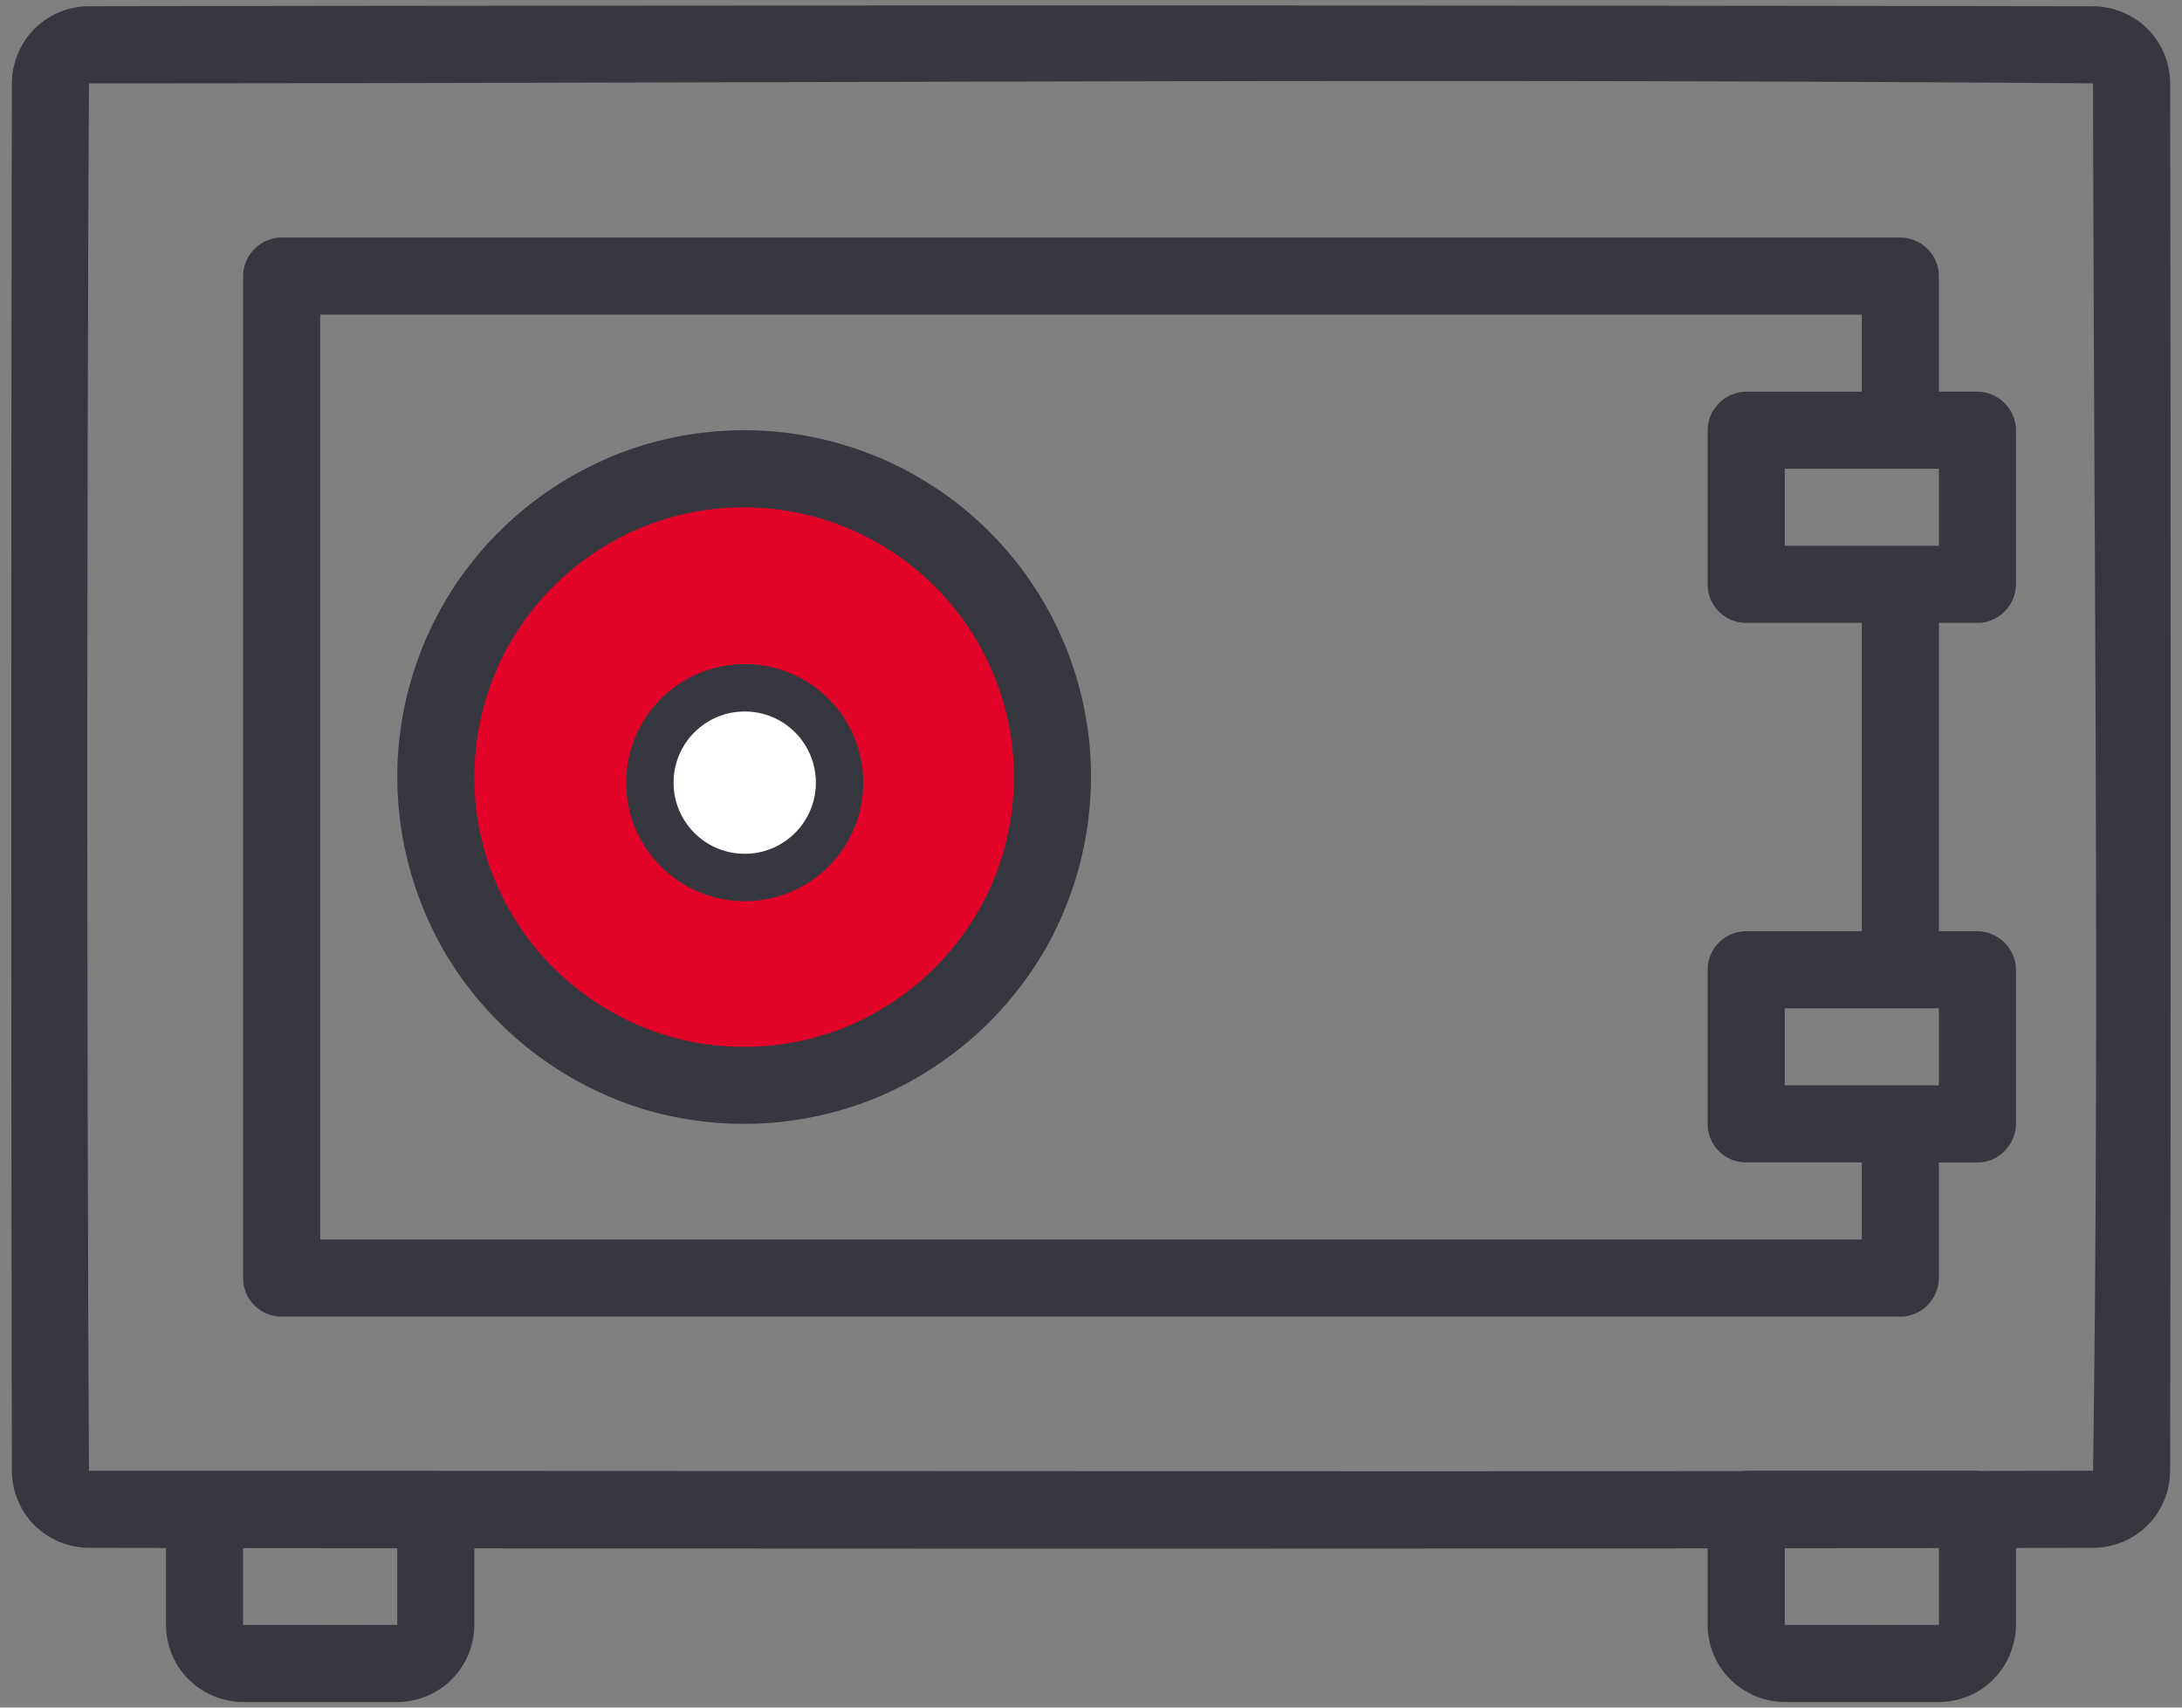 <svg xmlns="http://www.w3.org/2000/svg" width="46" height="36" viewBox="0 0 46 36">
    <rect x="0" y="0" width="46" height="36" fill="#808080" stroke="none"/>
    <g fill="none" fill-rule="evenodd">
        <circle cx="15.5" cy="16.5" r="6.5" fill="#E30329"/>
        <path fill="#37383F" d="M3.5 32.635c-.544 0-1.087-.001-1.63-.003a1.647 1.647 0 0 1-1.165-.497 1.647 1.647 0 0 1-.455-1.122 9243.52 9243.52 0 0 1 0-29.26C.252 1.314.44.877.759.576c.296-.28.7-.442 1.111-.445C15.956.11 30.044.11 44.13.132c.47.003.931.216 1.236.576.244.29.382.665.384 1.044.015 9.754.015 19.508 0 29.261-.002.428-.18.854-.487 1.155a1.642 1.642 0 0 1-1.133.464c-.543.002-1.086.003-1.63.003v1.628a1.651 1.651 0 0 1-.79 1.389c-.25.15-.54.23-.83.23-1.086.002-2.174.002-3.26 0a1.65 1.65 0 0 1-1.328-.695 1.632 1.632 0 0 1-.292-.929v-1.615c-8.667.008-17.333.008-26 0v1.62a1.648 1.648 0 0 1-.473 1.14c-.3.302-.719.478-1.147.48H5.12a1.649 1.649 0 0 1-1.276-.626 1.641 1.641 0 0 1-.344-.999v-1.623zm1.625.002v1.62c0 .001 0 0 0 0 1.084 0 2.167.002 3.25 0v-1.616c-1.083 0-2.167-.002-3.25-.004zm35.75 0l-3.25.004v1.616c0 .001 0 0 0 0 1.084 0 2.167.002 3.25 0v-1.62zm.88-1.626l2.37-.004c.138-9.748.015-19.499 0-29.249-14.083-.111-28.166 0-42.25 0-.046 9.75-.046 19.5 0 29.25h7.313l.034.002c9.159.003 18.318.011 27.478.005l.033-.004.08-.004h4.874l.068.004zm-1.693-3.254H5.938c-.027 0-.053 0-.08-.003a.814.814 0 0 1-.729-.73l-.004-.08V5.82l.004-.08a.826.826 0 0 1 .729-.729l.08-.004h34.124c.027.002.053.004.08.004.026.004.053.007.079.013a.819.819 0 0 1 .65.716l.004.08v2.437h.813c.026.002.052.004.08.004.025.004.052.007.078.013a.826.826 0 0 1 .65.716l.004.08v3.25l-.004.08a.828.828 0 0 1-.729.73c-.027.002-.053.002-.08.002h-.812v6.5h.813c.026.002.052.004.08.004.025.004.052.007.078.013a.828.828 0 0 1 .65.716l.004.08v3.25l-.004.08a.828.828 0 0 1-.729.73c-.027.002-.053.002-.08.002h-.812v2.438l-.004.08a.828.828 0 0 1-.729.73c-.027.002-.053.002-.08.002zm-.812-19.5V6.632H6.75v19.5h32.5v-1.625h-2.438c-.026 0-.052 0-.08-.003a.814.814 0 0 1-.729-.73l-.003-.08v-3.25l.004-.079a.82.82 0 0 1 .293-.548.824.824 0 0 1 .436-.18c.027-.003.053-.003.08-.005h2.437v-6.5h-2.438c-.026 0-.052 0-.08-.003a.814.814 0 0 1-.729-.73l-.003-.08V9.07l.004-.079a.826.826 0 0 1 .729-.729l.08-.004h2.437zM15.7 9.07a7.364 7.364 0 0 1 2.956.629 7.317 7.317 0 0 1 4.314 6.007 7.367 7.367 0 0 1-.94 4.316 7.403 7.403 0 0 1-3.538 3.115 7.368 7.368 0 0 1-4.914.25 7.391 7.391 0 0 1-4.132-3.194 7.363 7.363 0 0 1-1.037-4.522 7.34 7.34 0 0 1 1.38-3.61 7.372 7.372 0 0 1 3.704-2.655 7.362 7.362 0 0 1 2.182-.336h.025zm25.175 12.187h-3.25v1.625h3.25v-1.625zM15.679 10.695a5.71 5.71 0 0 0-2.307.492 5.752 5.752 0 0 0-2.71 2.532 5.734 5.734 0 0 0-.608 3.45 5.7 5.7 0 0 0 1.036 2.56 5.742 5.742 0 0 0 3.52 2.24 5.727 5.727 0 0 0 3.25-.329 5.763 5.763 0 0 0 2.958-2.8 5.718 5.718 0 0 0 .455-3.534 5.703 5.703 0 0 0-5.595-4.61v-.001zm25.196-.813h-3.25v1.625h3.25V9.882z"/>
        <circle cx="15.7" cy="16.5" r="2" fill="#FFF" stroke="#37383F"/>
    </g>
</svg>
